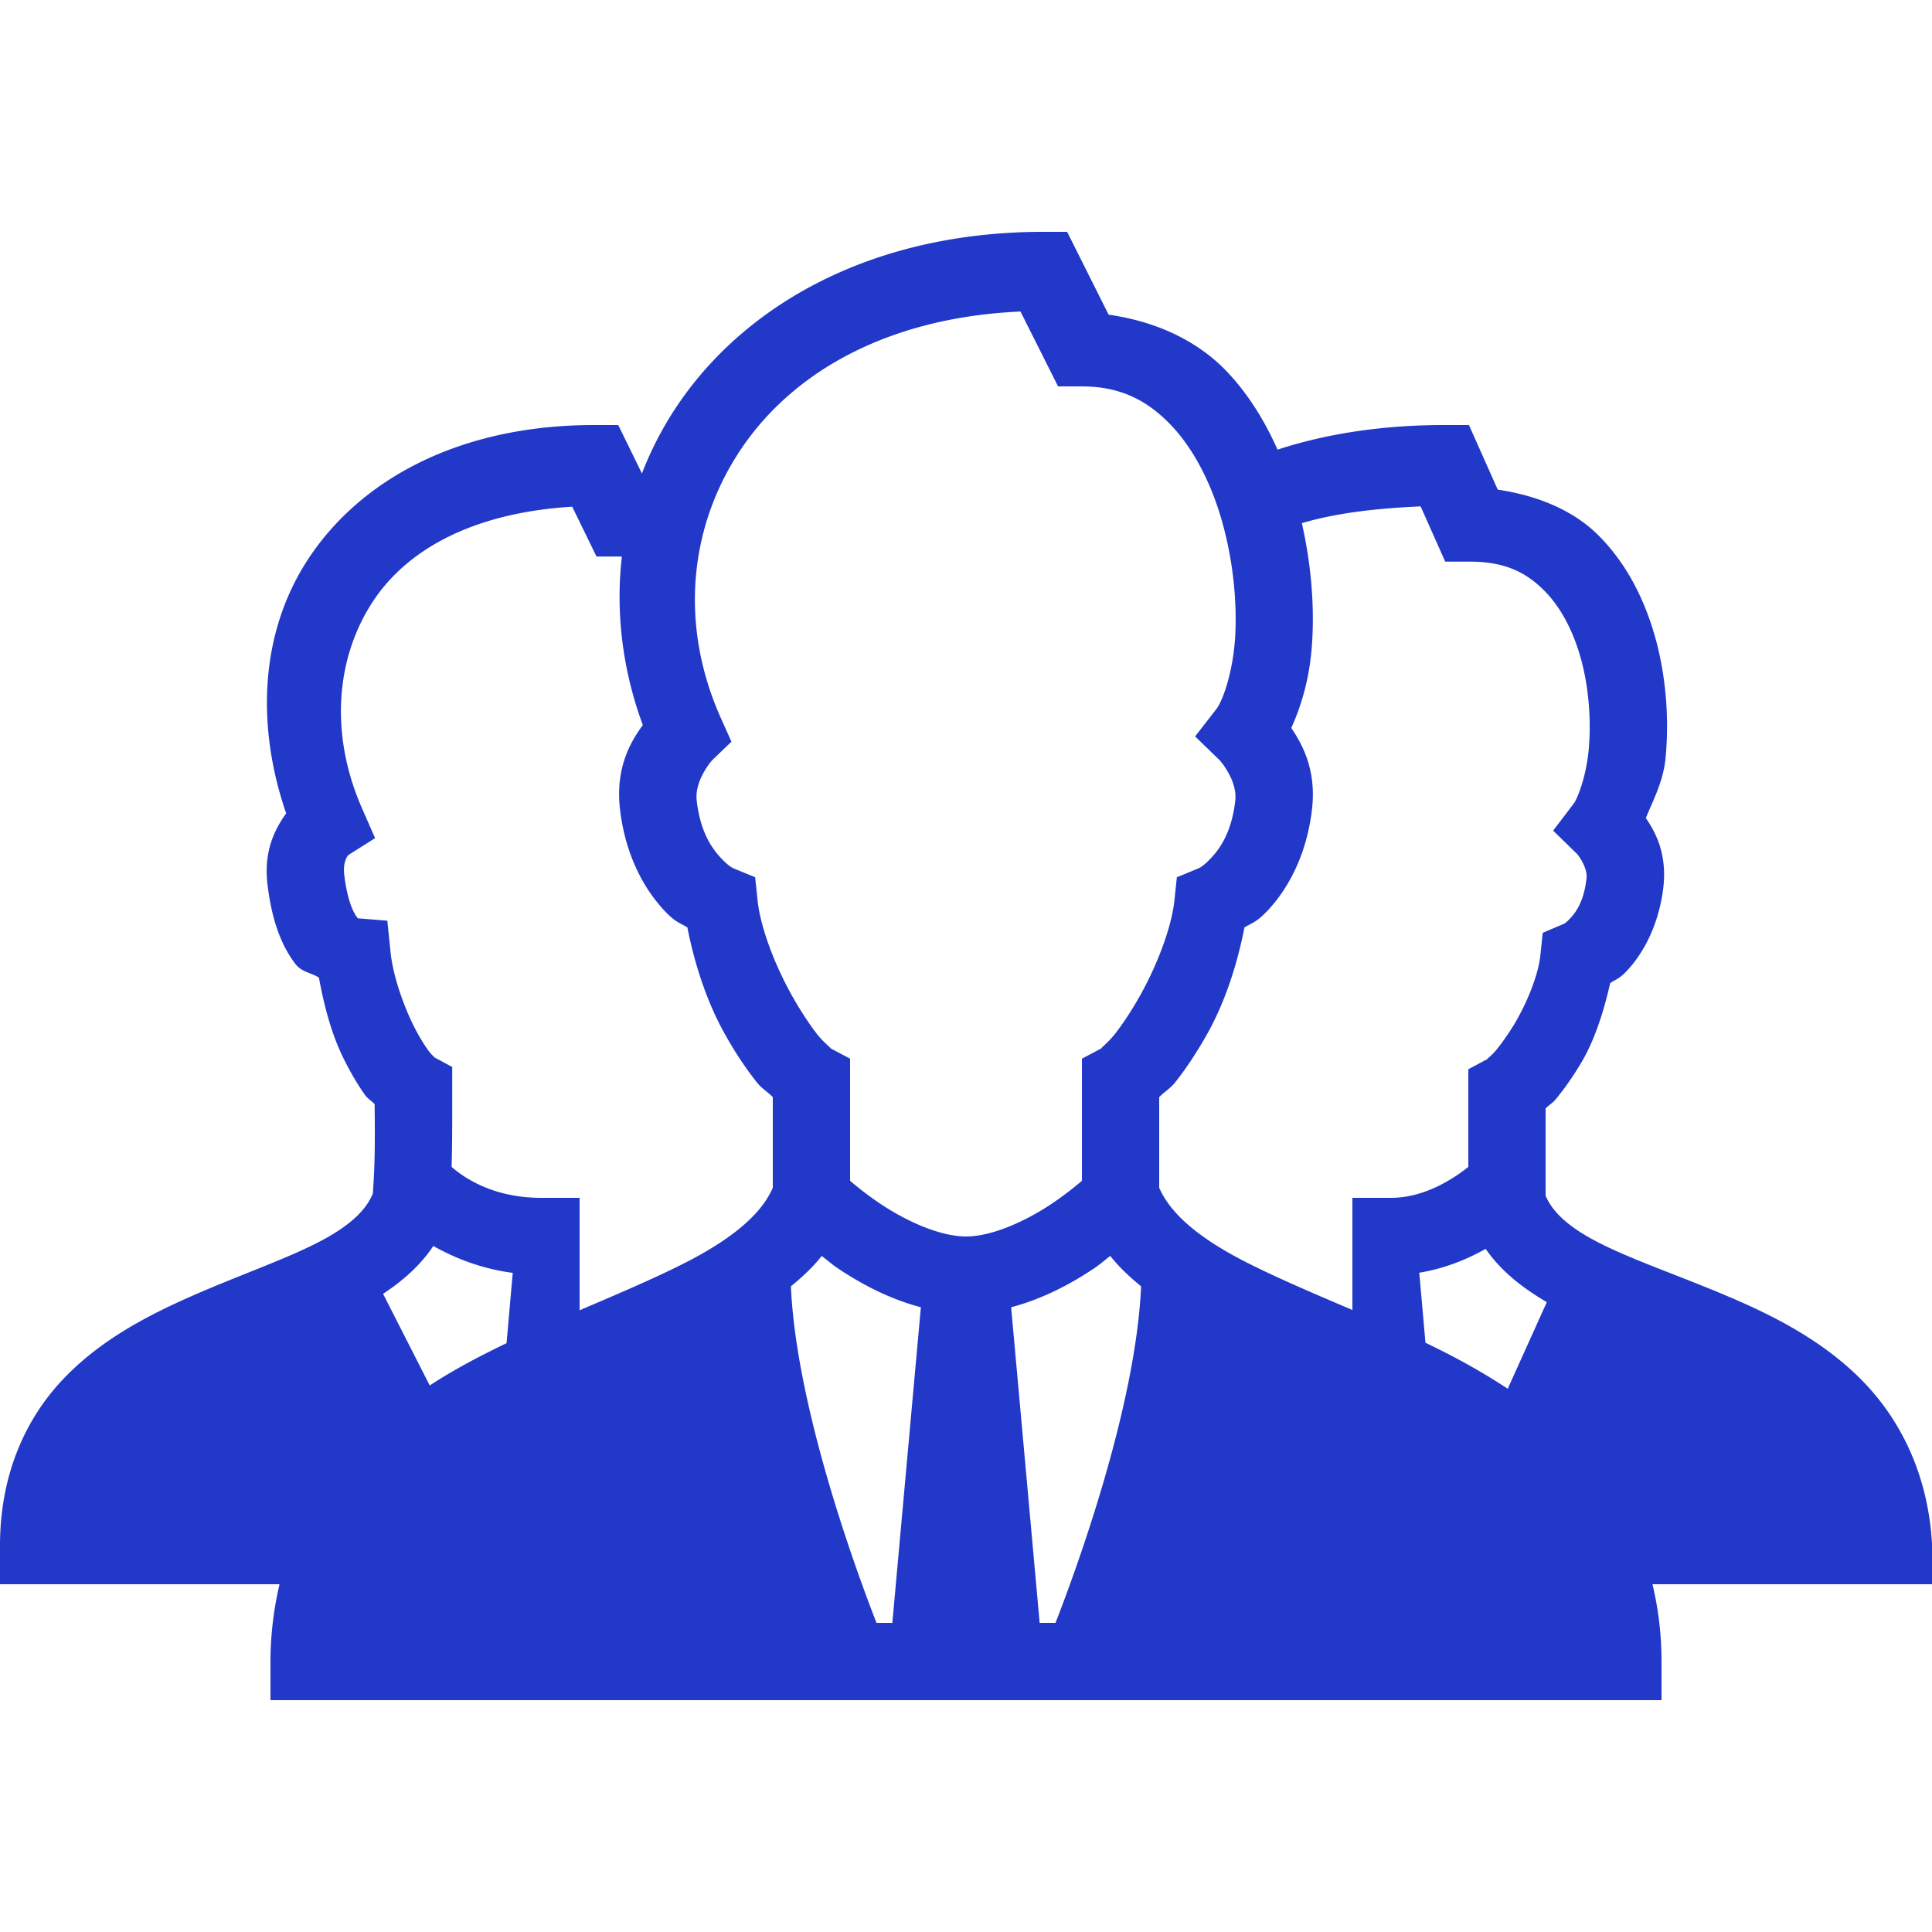 <svg xmlns="http://www.w3.org/2000/svg" width="70" height="70" viewBox="0 0 172 172">
  <g fill="none" stroke-miterlimit="10" font-family="none" font-weight="none" font-size="none" text-anchor="none" style="mix-blend-mode:normal">
    <path d="M0 172V0h172v172z"/>
    <path d="M92.88 20.64c-14.687 0-25.961 6.047-32.223 14.943a30.341 30.341 0 00-3.507 6.57l-2.11-4.313h-2.15c-11.986 0-20.868 4.85-25.531 12.053-4.26 6.585-4.529 14.822-1.882 22.522-1.142 1.572-1.988 3.534-1.666 6.288.363 3.104 1.183 5.402 2.473 7.095.564.753 1.397.78 2.11 1.237.456 2.513 1.128 5.025 2.15 7.108.618 1.263 1.276 2.392 1.975 3.373.228.309.618.524.833.793.027 2.741.054 5.12-.161 7.955-.632 1.545-2.177 2.983-5.053 4.434-2.983 1.505-6.987 2.89-11.046 4.676-4.058 1.788-8.25 3.978-11.556 7.499C2.217 126.407 0 131.364 0 137.6v3.44h24.886a30.178 30.178 0 00-.806 6.88v3.44h123.84v-3.44c0-2.46-.296-4.743-.806-6.88h25.101l-.215-3.642c-.376-6.248-2.876-11.14-6.343-14.62-3.466-3.466-7.753-5.643-11.878-7.39-4.139-1.76-8.157-3.118-11.153-4.61-2.876-1.424-4.394-2.821-5.026-4.34v-7.753c.242-.269.591-.457.847-.752.779-.941 1.572-2.056 2.324-3.32 1.196-2.015 2.002-4.541 2.58-7.095.578-.376.847-.39 1.559-1.169 1.384-1.505 2.768-3.977 3.171-7.336.336-2.903-.631-4.851-1.559-6.182.7-1.706 1.56-3.292 1.76-5.361.296-3.185.108-6.746-.792-10.24-.914-3.493-2.526-6.947-5.268-9.648-2.217-2.177-5.361-3.467-8.882-3.99l-2.566-5.752h-2.23c-5 0-10.066.645-14.809 2.19-1.156-2.593-2.647-5.025-4.636-7.081-2.62-2.688-6.289-4.354-10.4-4.932l-3.696-7.377zm-2.03 7.095l3.347 6.665h2.123c3.386 0 5.765 1.223 7.834 3.346 2.07 2.123 3.682 5.254 4.65 8.707.98 3.454 1.343 7.19 1.155 10.307-.202 3.118-1.102 5.63-1.666 6.356l-1.895 2.446 2.204 2.136s1.585 1.787 1.37 3.588c-.322 2.755-1.303 4.179-2.11 5.052-.805.874-1.195.981-1.195.981l-1.895.78-.215 2.042c-.255 2.446-1.559 5.832-3.09 8.546-.766 1.358-1.573 2.567-2.258 3.427-.685.847-1.438 1.37-1.062 1.17l-1.827.967v10.87c-.658.565-1.6 1.317-2.768 2.097-2.285 1.518-5.254 2.862-7.552 2.862s-5.268-1.344-7.552-2.862a28.997 28.997 0 01-2.768-2.096V94.25l-1.828-.968c.377.202-.39-.322-1.075-1.169-.671-.86-1.478-2.07-2.244-3.427-1.531-2.714-2.835-6.1-3.09-8.546l-.215-2.042-1.895-.78s-.39-.107-1.196-.98c-.806-.874-1.787-2.298-2.11-5.053v-.014c-.215-1.8 1.358-3.574 1.358-3.574l1.733-1.666-.98-2.19c-3.736-8.412-2.756-17.348 2.136-24.295 4.622-6.558 12.9-11.288 24.577-11.812zm35.624 17.348l2.19 4.918h2.23c3.038 0 4.932.94 6.504 2.5 1.586 1.545 2.755 3.842 3.427 6.45.672 2.606.833 5.468.605 7.86-.229 2.379-1.008 4.314-1.317 4.717l-1.841 2.419 2.163 2.11s.928 1.155.807 2.15c-.229 1.988-.887 2.929-1.398 3.493-.524.564-.631.55-.631.55l-1.868.794-.215 2.029c-.175 1.693-1.142 4.112-2.271 6.033-.578.954-1.183 1.8-1.68 2.406-.497.59-1.048.927-.645.712l-1.814.967v8.694c-1.21.968-3.83 2.755-6.88 2.755h-3.44v9.984c-3.56-1.518-6.974-2.97-9.783-4.42-3.977-2.07-6.436-4.193-7.417-6.464v-8.063c.417-.443.98-.766 1.397-1.29.968-1.21 1.936-2.674 2.863-4.313 1.572-2.795 2.674-6.155 3.332-9.514.712-.417 1.115-.484 2.096-1.532 1.694-1.814 3.414-4.77 3.91-8.936.404-3.373-.738-5.67-1.84-7.283 1.021-2.257 1.68-4.757 1.854-7.619.215-3.346-.094-7-.914-10.616 3.239-.954 6.894-1.33 10.576-1.491zm-75.532.027l2.163 4.434h2.258c-.565 4.932.04 10.065 1.867 15.01-1.155 1.559-2.459 3.897-2.029 7.538.497 4.166 2.217 7.122 3.91 8.936.968 1.048 1.371 1.115 2.083 1.532.659 3.36 1.774 6.719 3.346 9.514.914 1.64 1.895 3.104 2.863 4.313.416.524.98.847 1.397 1.29v8.063c-.98 2.284-3.453 4.407-7.43 6.49-2.796 1.451-6.222 2.903-9.77 4.42v-10.01h-3.44c-4.287 0-6.907-1.827-7.955-2.755.067-2.338.054-4.515.054-6.826v-2.07l-1.8-.967c.51.282.04.027-.35-.537-.403-.551-.914-1.398-1.384-2.365-.927-1.922-1.747-4.38-1.949-6.302l-.295-2.85-2.62-.214c-.028-.027-.014-.014-.095-.121-.282-.363-.846-1.451-1.115-3.722-.148-1.223.309-1.734.376-1.801l2.365-1.492-1.182-2.7c-2.809-6.424-2.379-13.17.927-18.276 3.05-4.716 8.976-7.995 17.805-8.532zm-12.363 65.817c1.814 1.02 4.18 2.015 7.068 2.391l-.55 6.262c-2.325 1.116-4.637 2.325-6.84 3.763l-4.153-8.157c1.734-1.142 3.306-2.513 4.475-4.26zm93.686.255c1.384 2.016 3.333 3.507 5.443 4.743l-3.48 7.713c-2.352-1.558-4.825-2.902-7.324-4.098l-.551-6.235c2.311-.376 4.313-1.223 5.912-2.123zm-59.111.631c.524.39.873.726 1.478 1.13 1.989 1.33 4.501 2.687 7.35 3.44l-2.54 28.097h-1.41c-1.788-4.582-7.15-19.162-7.62-29.966 1.008-.82 1.949-1.693 2.742-2.7zm25.692 0c.793 1.008 1.734 1.882 2.741 2.701-.47 10.804-5.831 25.384-7.619 29.966h-1.41l-2.54-28.098c2.849-.752 5.361-2.11 7.35-3.44.605-.403.954-.739 1.478-1.129z" fill="#2138c9"/>
  </g>
</svg>